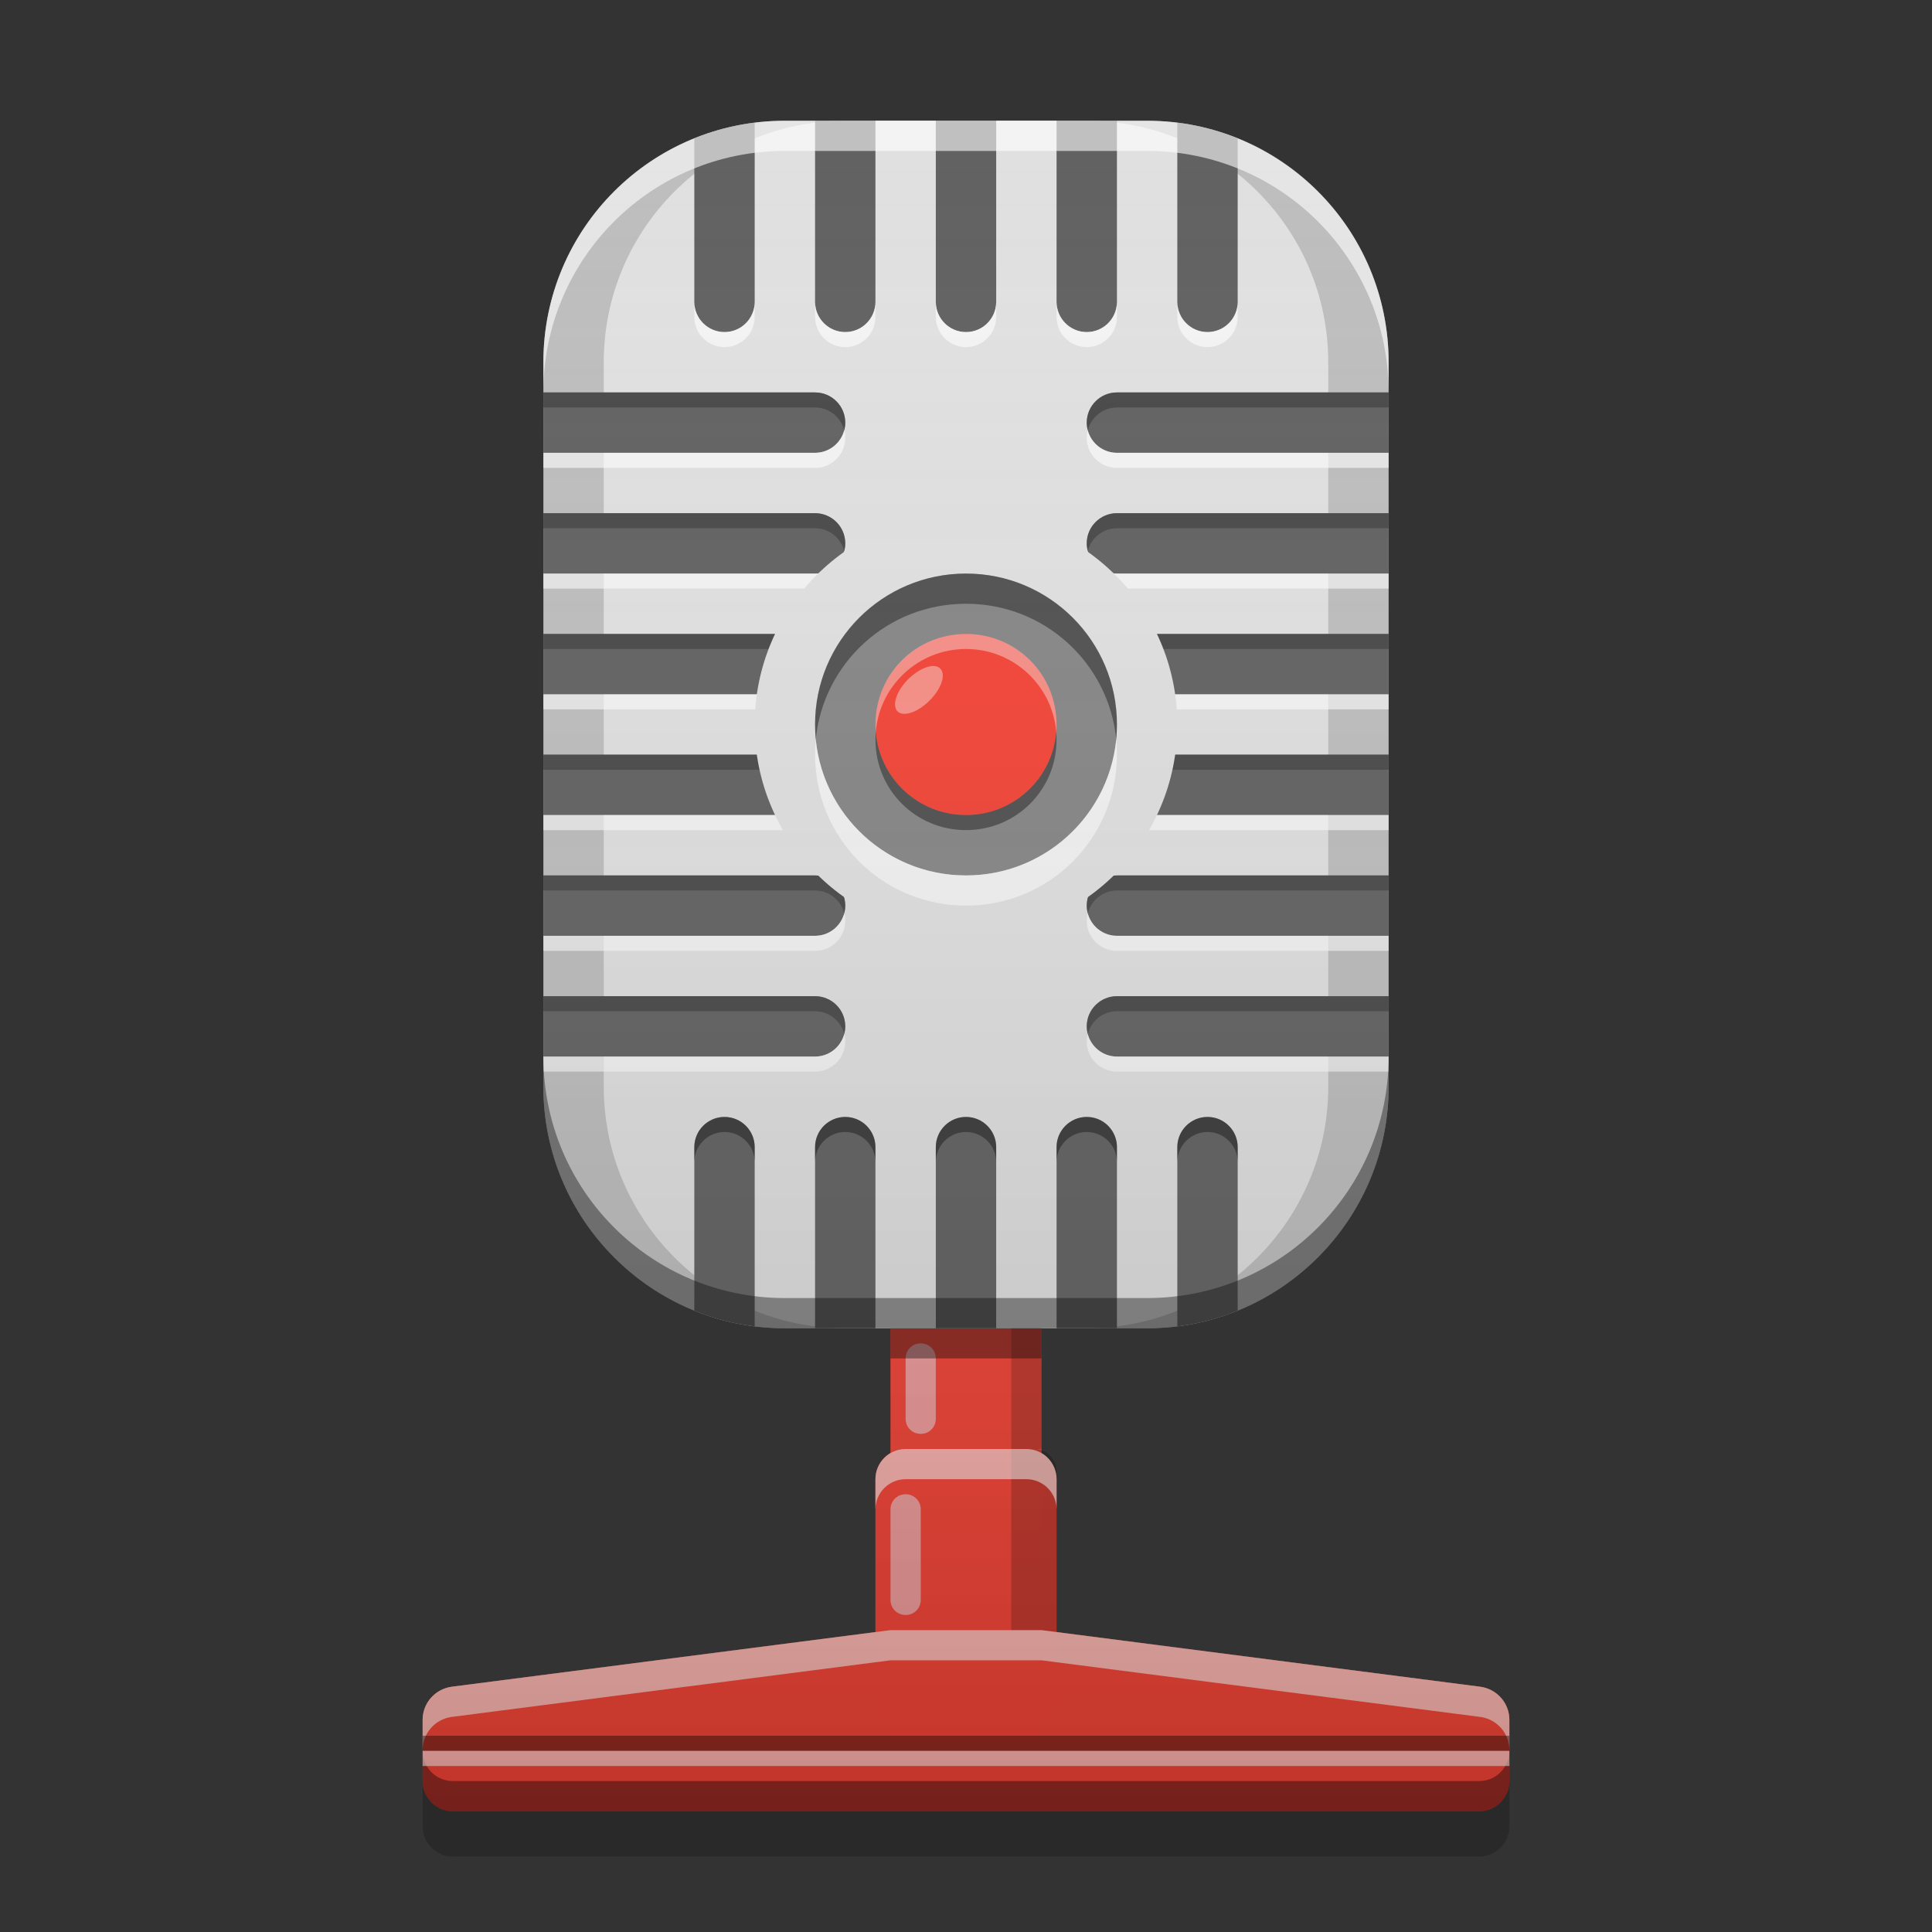 
<svg xmlns="http://www.w3.org/2000/svg" xmlns:xlink="http://www.w3.org/1999/xlink" width="24" height="24" viewBox="0 0 24 24" version="1.1">
<rect x="0" y="0" width="24" height="24" fill="#333333" stroke="none"/>
<defs>
<linearGradient id="linear0" gradientUnits="userSpaceOnUse" x1="32" y1="60" x2="32" y2="4" gradientTransform="matrix(0.375,0,0,0.375,0,0)">
<stop offset="0" style="stop-color:rgb(0%,0%,0%);stop-opacity:0.2;"/>
<stop offset="1" style="stop-color:rgb(100%,100%,100%);stop-opacity:0;"/>
</linearGradient>
</defs>
<g id="surface1">
<path style=" stroke:none;fill-rule:nonzero;fill:rgb(95.686%,26.275%,21.176%);fill-opacity:0.996;" d="M 11.062 16.5 L 12.938 16.5 L 12.938 21.562 L 11.062 21.562 Z M 11.062 16.5 "/>
<path style=" stroke:none;fill-rule:nonzero;fill:rgb(95.686%,26.275%,21.176%);fill-opacity:0.996;" d="M 11.25 18 L 12.75 18 C 12.957 18 13.125 18.168 13.125 18.375 L 13.125 21 C 13.125 21.207 12.957 21.375 12.75 21.375 L 11.25 21.375 C 11.043 21.375 10.875 21.207 10.875 21 L 10.875 18.375 C 10.875 18.168 11.043 18 11.25 18 Z M 11.25 18 "/>
<path style=" stroke:none;fill-rule:nonzero;fill:rgb(0%,0%,0%);fill-opacity:0.2;" d="M 12.562 18 L 12.562 21.188 L 12.844 21.188 C 13 21.188 13.125 21.062 13.125 20.906 L 13.125 18.281 C 13.125 18.125 13 18 12.844 18 Z M 12.562 18 "/>
<path style=" stroke:none;fill-rule:nonzero;fill:rgb(95.686%,26.275%,21.176%);fill-opacity:0.996;" d="M 11.062 20.25 L 5.613 20.953 C 5.406 20.98 5.25 21.156 5.25 21.363 L 5.25 22.125 C 5.25 22.332 5.418 22.5 5.625 22.5 L 18.375 22.5 C 18.582 22.5 18.75 22.332 18.75 22.125 L 18.75 21.363 C 18.75 21.156 18.594 20.98 18.387 20.953 L 12.938 20.25 Z M 11.062 20.25 "/>
<path style=" stroke:none;fill-rule:nonzero;fill:rgb(100%,100%,100%);fill-opacity:0.6;" d="M 11.062 20.25 L 5.613 20.953 C 5.406 20.98 5.25 21.156 5.25 21.363 L 5.25 21.738 C 5.25 21.531 5.406 21.355 5.613 21.328 L 11.062 20.625 L 12.938 20.625 L 18.387 21.328 C 18.594 21.355 18.75 21.531 18.75 21.738 L 18.75 21.363 C 18.75 21.156 18.594 20.98 18.387 20.953 L 12.938 20.25 Z M 11.062 20.25 "/>
<path style=" stroke:none;fill-rule:nonzero;fill:rgb(0%,0%,0%);fill-opacity:0.4;" d="M 5.25 21.75 L 5.25 22.125 C 5.25 22.332 5.418 22.5 5.625 22.5 L 18.375 22.5 C 18.582 22.5 18.75 22.332 18.75 22.125 L 18.75 21.75 C 18.75 21.957 18.582 22.125 18.375 22.125 L 5.625 22.125 C 5.418 22.125 5.25 21.957 5.25 21.75 Z M 5.25 21.75 "/>
<path style=" stroke:none;fill-rule:nonzero;fill:rgb(74.118%,74.118%,74.118%);fill-opacity:1;" d="M 9.75 1.5 L 14.25 1.5 C 15.906 1.5 17.25 2.844 17.25 4.5 L 17.25 13.5 C 17.25 15.156 15.906 16.5 14.25 16.5 L 9.75 16.5 C 8.094 16.5 6.75 15.156 6.75 13.5 L 6.75 4.5 C 6.75 2.844 8.094 1.5 9.75 1.5 Z M 9.75 1.5 "/>
<path style=" stroke:none;fill-rule:nonzero;fill:rgb(87.843%,87.843%,87.843%);fill-opacity:0.996;" d="M 10.5 1.5 L 13.5 1.5 C 15.156 1.5 16.5 2.844 16.5 4.5 L 16.5 13.5 C 16.5 15.156 15.156 16.5 13.5 16.5 L 10.5 16.5 C 8.844 16.5 7.5 15.156 7.5 13.5 L 7.5 4.5 C 7.5 2.844 8.844 1.5 10.5 1.5 Z M 10.5 1.5 "/>
<path style=" stroke:none;fill-rule:nonzero;fill:rgb(99.216%,99.216%,99.216%);fill-opacity:0.6;" d="M 11.25 18 C 11.043 18 10.875 18.168 10.875 18.375 L 10.875 18.75 C 10.875 18.543 11.043 18.375 11.25 18.375 L 12.75 18.375 C 12.957 18.375 13.125 18.543 13.125 18.75 L 13.125 18.375 C 13.125 18.168 12.957 18 12.75 18 Z M 11.25 18 "/>
<path style=" stroke:none;fill-rule:nonzero;fill:rgb(38.039%,38.039%,38.039%);fill-opacity:0.996;" d="M 6.75 4.875 L 6.75 5.625 L 10.125 5.625 C 10.332 5.625 10.5 5.457 10.5 5.25 C 10.5 5.043 10.332 4.875 10.125 4.875 Z M 6.75 4.875 "/>
<path style=" stroke:none;fill-rule:nonzero;fill:rgb(100%,100%,100%);fill-opacity:0.6;" d="M 10.488 5.344 C 10.445 5.504 10.301 5.625 10.125 5.625 L 6.75 5.625 L 6.75 5.812 L 10.125 5.812 C 10.332 5.812 10.5 5.645 10.5 5.438 C 10.5 5.406 10.496 5.375 10.488 5.344 Z M 10.488 5.344 "/>
<path style=" stroke:none;fill-rule:nonzero;fill:rgb(21.961%,21.961%,21.961%);fill-opacity:0.6;" d="M 10.488 5.344 C 10.445 5.184 10.301 5.062 10.125 5.062 L 6.75 5.062 L 6.75 4.875 L 10.125 4.875 C 10.332 4.875 10.5 5.043 10.5 5.25 C 10.5 5.281 10.496 5.312 10.488 5.344 Z M 10.488 5.344 "/>
<path style=" stroke:none;fill-rule:nonzero;fill:rgb(38.039%,38.039%,38.039%);fill-opacity:0.996;" d="M 17.25 4.875 L 17.25 5.625 L 13.875 5.625 C 13.668 5.625 13.5 5.457 13.5 5.25 C 13.5 5.043 13.668 4.875 13.875 4.875 Z M 17.25 4.875 "/>
<path style=" stroke:none;fill-rule:nonzero;fill:rgb(100%,100%,100%);fill-opacity:0.6;" d="M 13.512 5.344 C 13.555 5.504 13.699 5.625 13.875 5.625 L 17.25 5.625 L 17.25 5.812 L 13.875 5.812 C 13.668 5.812 13.5 5.645 13.5 5.438 C 13.5 5.406 13.504 5.375 13.512 5.344 Z M 13.512 5.344 "/>
<path style=" stroke:none;fill-rule:nonzero;fill:rgb(21.961%,21.961%,21.961%);fill-opacity:0.6;" d="M 13.512 5.344 C 13.555 5.184 13.699 5.062 13.875 5.062 L 17.25 5.062 L 17.25 4.875 L 13.875 4.875 C 13.668 4.875 13.5 5.043 13.5 5.25 C 13.5 5.281 13.504 5.312 13.512 5.344 Z M 13.512 5.344 "/>
<path style=" stroke:none;fill-rule:nonzero;fill:rgb(38.039%,38.039%,38.039%);fill-opacity:0.996;" d="M 6.75 6.375 L 6.75 7.125 L 10.125 7.125 C 10.332 7.125 10.5 6.957 10.5 6.75 C 10.5 6.543 10.332 6.375 10.125 6.375 Z M 6.75 6.375 "/>
<path style=" stroke:none;fill-rule:nonzero;fill:rgb(100%,100%,100%);fill-opacity:0.6;" d="M 10.488 6.844 C 10.445 7.004 10.301 7.125 10.125 7.125 L 6.75 7.125 L 6.75 7.312 L 10.125 7.312 C 10.332 7.312 10.5 7.145 10.5 6.938 C 10.5 6.906 10.496 6.875 10.488 6.844 Z M 10.488 6.844 "/>
<path style=" stroke:none;fill-rule:nonzero;fill:rgb(21.961%,21.961%,21.961%);fill-opacity:0.6;" d="M 10.488 6.844 C 10.445 6.684 10.301 6.562 10.125 6.562 L 6.75 6.562 L 6.75 6.375 L 10.125 6.375 C 10.332 6.375 10.5 6.543 10.5 6.75 C 10.5 6.781 10.496 6.812 10.488 6.844 Z M 10.488 6.844 "/>
<path style=" stroke:none;fill-rule:nonzero;fill:rgb(38.039%,38.039%,38.039%);fill-opacity:0.996;" d="M 17.25 6.375 L 17.25 7.125 L 13.875 7.125 C 13.668 7.125 13.5 6.957 13.5 6.75 C 13.5 6.543 13.668 6.375 13.875 6.375 Z M 17.25 6.375 "/>
<path style=" stroke:none;fill-rule:nonzero;fill:rgb(100%,100%,100%);fill-opacity:0.6;" d="M 13.512 6.844 C 13.555 7.004 13.699 7.125 13.875 7.125 L 17.25 7.125 L 17.25 7.312 L 13.875 7.312 C 13.668 7.312 13.5 7.145 13.5 6.938 C 13.5 6.906 13.504 6.875 13.512 6.844 Z M 13.512 6.844 "/>
<path style=" stroke:none;fill-rule:nonzero;fill:rgb(21.961%,21.961%,21.961%);fill-opacity:0.6;" d="M 13.512 6.844 C 13.555 6.684 13.699 6.562 13.875 6.562 L 17.25 6.562 L 17.25 6.375 L 13.875 6.375 C 13.668 6.375 13.5 6.543 13.5 6.75 C 13.5 6.781 13.504 6.812 13.512 6.844 Z M 13.512 6.844 "/>
<path style=" stroke:none;fill-rule:nonzero;fill:rgb(38.039%,38.039%,38.039%);fill-opacity:0.996;" d="M 6.75 7.875 L 6.75 8.625 L 10.125 8.625 C 10.332 8.625 10.5 8.457 10.5 8.25 C 10.5 8.043 10.332 7.875 10.125 7.875 Z M 6.75 7.875 "/>
<path style=" stroke:none;fill-rule:nonzero;fill:rgb(100%,100%,100%);fill-opacity:0.6;" d="M 10.488 8.344 C 10.445 8.504 10.301 8.625 10.125 8.625 L 6.75 8.625 L 6.75 8.812 L 10.125 8.812 C 10.332 8.812 10.5 8.645 10.5 8.438 C 10.5 8.406 10.496 8.375 10.488 8.344 Z M 10.488 8.344 "/>
<path style=" stroke:none;fill-rule:nonzero;fill:rgb(21.961%,21.961%,21.961%);fill-opacity:0.6;" d="M 10.488 8.344 C 10.445 8.184 10.301 8.062 10.125 8.062 L 6.75 8.062 L 6.75 7.875 L 10.125 7.875 C 10.332 7.875 10.5 8.043 10.5 8.25 C 10.5 8.281 10.496 8.312 10.488 8.344 Z M 10.488 8.344 "/>
<path style=" stroke:none;fill-rule:nonzero;fill:rgb(38.039%,38.039%,38.039%);fill-opacity:0.996;" d="M 17.25 7.875 L 17.25 8.625 L 13.875 8.625 C 13.668 8.625 13.5 8.457 13.5 8.25 C 13.5 8.043 13.668 7.875 13.875 7.875 Z M 17.25 7.875 "/>
<path style=" stroke:none;fill-rule:nonzero;fill:rgb(100%,100%,100%);fill-opacity:0.6;" d="M 13.512 8.344 C 13.555 8.504 13.699 8.625 13.875 8.625 L 17.25 8.625 L 17.25 8.812 L 13.875 8.812 C 13.668 8.812 13.5 8.645 13.5 8.438 C 13.5 8.406 13.504 8.375 13.512 8.344 Z M 13.512 8.344 "/>
<path style=" stroke:none;fill-rule:nonzero;fill:rgb(21.961%,21.961%,21.961%);fill-opacity:0.6;" d="M 13.512 8.344 C 13.555 8.184 13.699 8.062 13.875 8.062 L 17.25 8.062 L 17.25 7.875 L 13.875 7.875 C 13.668 7.875 13.5 8.043 13.5 8.25 C 13.5 8.281 13.504 8.312 13.512 8.344 Z M 13.512 8.344 "/>
<path style=" stroke:none;fill-rule:nonzero;fill:rgb(38.039%,38.039%,38.039%);fill-opacity:0.996;" d="M 6.75 9.375 L 6.75 10.125 L 10.125 10.125 C 10.332 10.125 10.5 9.957 10.5 9.75 C 10.5 9.543 10.332 9.375 10.125 9.375 Z M 6.75 9.375 "/>
<path style=" stroke:none;fill-rule:nonzero;fill:rgb(100%,100%,100%);fill-opacity:0.6;" d="M 10.488 9.844 C 10.445 10.004 10.301 10.125 10.125 10.125 L 6.75 10.125 L 6.75 10.312 L 10.125 10.312 C 10.332 10.312 10.5 10.145 10.5 9.938 C 10.5 9.906 10.496 9.875 10.488 9.844 Z M 10.488 9.844 "/>
<path style=" stroke:none;fill-rule:nonzero;fill:rgb(21.961%,21.961%,21.961%);fill-opacity:0.6;" d="M 10.488 9.844 C 10.445 9.684 10.301 9.562 10.125 9.562 L 6.75 9.562 L 6.75 9.375 L 10.125 9.375 C 10.332 9.375 10.5 9.543 10.5 9.75 C 10.5 9.781 10.496 9.812 10.488 9.844 Z M 10.488 9.844 "/>
<path style=" stroke:none;fill-rule:nonzero;fill:rgb(38.039%,38.039%,38.039%);fill-opacity:0.996;" d="M 17.25 9.375 L 17.25 10.125 L 13.875 10.125 C 13.668 10.125 13.5 9.957 13.5 9.75 C 13.5 9.543 13.668 9.375 13.875 9.375 Z M 17.25 9.375 "/>
<path style=" stroke:none;fill-rule:nonzero;fill:rgb(100%,100%,100%);fill-opacity:0.6;" d="M 13.512 9.844 C 13.555 10.004 13.699 10.125 13.875 10.125 L 17.25 10.125 L 17.25 10.312 L 13.875 10.312 C 13.668 10.312 13.5 10.145 13.5 9.938 C 13.5 9.906 13.504 9.875 13.512 9.844 Z M 13.512 9.844 "/>
<path style=" stroke:none;fill-rule:nonzero;fill:rgb(21.961%,21.961%,21.961%);fill-opacity:0.6;" d="M 13.512 9.844 C 13.555 9.684 13.699 9.562 13.875 9.562 L 17.25 9.562 L 17.25 9.375 L 13.875 9.375 C 13.668 9.375 13.5 9.543 13.5 9.75 C 13.5 9.781 13.504 9.812 13.512 9.844 Z M 13.512 9.844 "/>
<path style=" stroke:none;fill-rule:nonzero;fill:rgb(38.039%,38.039%,38.039%);fill-opacity:0.996;" d="M 6.75 10.875 L 6.75 11.625 L 10.125 11.625 C 10.332 11.625 10.5 11.457 10.5 11.25 C 10.5 11.043 10.332 10.875 10.125 10.875 Z M 6.75 10.875 "/>
<path style=" stroke:none;fill-rule:nonzero;fill:rgb(100%,100%,100%);fill-opacity:0.6;" d="M 10.488 11.344 C 10.445 11.504 10.301 11.625 10.125 11.625 L 6.75 11.625 L 6.75 11.812 L 10.125 11.812 C 10.332 11.812 10.5 11.645 10.5 11.438 C 10.5 11.406 10.496 11.375 10.488 11.344 Z M 10.488 11.344 "/>
<path style=" stroke:none;fill-rule:nonzero;fill:rgb(21.961%,21.961%,21.961%);fill-opacity:0.6;" d="M 10.488 11.344 C 10.445 11.184 10.301 11.062 10.125 11.062 L 6.75 11.062 L 6.75 10.875 L 10.125 10.875 C 10.332 10.875 10.5 11.043 10.5 11.25 C 10.5 11.281 10.496 11.312 10.488 11.344 Z M 10.488 11.344 "/>
<path style=" stroke:none;fill-rule:nonzero;fill:rgb(38.039%,38.039%,38.039%);fill-opacity:0.996;" d="M 17.25 10.875 L 17.25 11.625 L 13.875 11.625 C 13.668 11.625 13.5 11.457 13.5 11.25 C 13.5 11.043 13.668 10.875 13.875 10.875 Z M 17.25 10.875 "/>
<path style=" stroke:none;fill-rule:nonzero;fill:rgb(100%,100%,100%);fill-opacity:0.6;" d="M 13.512 11.344 C 13.555 11.504 13.699 11.625 13.875 11.625 L 17.25 11.625 L 17.25 11.812 L 13.875 11.812 C 13.668 11.812 13.5 11.645 13.5 11.438 C 13.5 11.406 13.504 11.375 13.512 11.344 Z M 13.512 11.344 "/>
<path style=" stroke:none;fill-rule:nonzero;fill:rgb(21.961%,21.961%,21.961%);fill-opacity:0.6;" d="M 13.512 11.344 C 13.555 11.184 13.699 11.062 13.875 11.062 L 17.25 11.062 L 17.25 10.875 L 13.875 10.875 C 13.668 10.875 13.5 11.043 13.5 11.25 C 13.5 11.281 13.504 11.312 13.512 11.344 Z M 13.512 11.344 "/>
<path style=" stroke:none;fill-rule:nonzero;fill:rgb(38.039%,38.039%,38.039%);fill-opacity:0.996;" d="M 6.75 12.375 L 6.75 13.125 L 10.125 13.125 C 10.332 13.125 10.5 12.957 10.5 12.75 C 10.5 12.543 10.332 12.375 10.125 12.375 Z M 6.75 12.375 "/>
<path style=" stroke:none;fill-rule:nonzero;fill:rgb(100%,100%,100%);fill-opacity:0.6;" d="M 10.488 12.844 C 10.445 13.004 10.301 13.125 10.125 13.125 L 6.75 13.125 L 6.75 13.312 L 10.125 13.312 C 10.332 13.312 10.5 13.145 10.5 12.938 C 10.5 12.906 10.496 12.875 10.488 12.844 Z M 10.488 12.844 "/>
<path style=" stroke:none;fill-rule:nonzero;fill:rgb(21.961%,21.961%,21.961%);fill-opacity:0.6;" d="M 10.488 12.844 C 10.445 12.684 10.301 12.562 10.125 12.562 L 6.75 12.562 L 6.75 12.375 L 10.125 12.375 C 10.332 12.375 10.5 12.543 10.5 12.75 C 10.5 12.781 10.496 12.812 10.488 12.844 Z M 10.488 12.844 "/>
<path style=" stroke:none;fill-rule:nonzero;fill:rgb(38.039%,38.039%,38.039%);fill-opacity:0.996;" d="M 17.25 12.375 L 17.25 13.125 L 13.875 13.125 C 13.668 13.125 13.5 12.957 13.5 12.75 C 13.5 12.543 13.668 12.375 13.875 12.375 Z M 17.25 12.375 "/>
<path style=" stroke:none;fill-rule:nonzero;fill:rgb(100%,100%,100%);fill-opacity:0.6;" d="M 13.512 12.844 C 13.555 13.004 13.699 13.125 13.875 13.125 L 17.25 13.125 L 17.25 13.312 L 13.875 13.312 C 13.668 13.312 13.5 13.145 13.5 12.938 C 13.5 12.906 13.504 12.875 13.512 12.844 Z M 13.512 12.844 "/>
<path style=" stroke:none;fill-rule:nonzero;fill:rgb(21.961%,21.961%,21.961%);fill-opacity:0.6;" d="M 13.512 12.844 C 13.555 12.684 13.699 12.562 13.875 12.562 L 17.25 12.562 L 17.25 12.375 L 13.875 12.375 C 13.668 12.375 13.5 12.543 13.5 12.75 C 13.5 12.781 13.504 12.812 13.512 12.844 Z M 13.512 12.844 "/>
<path style=" stroke:none;fill-rule:nonzero;fill:rgb(38.039%,38.039%,38.039%);fill-opacity:0.996;" d="M 11.625 1.5 L 12.375 1.5 L 12.375 3.75 C 12.375 3.957 12.207 4.125 12 4.125 C 11.793 4.125 11.625 3.957 11.625 3.75 Z M 11.625 1.5 "/>
<path style=" stroke:none;fill-rule:nonzero;fill:rgb(100%,100%,100%);fill-opacity:0.6;" d="M 11.625 3.75 L 11.625 3.938 C 11.625 4.145 11.793 4.312 12 4.312 C 12.207 4.312 12.375 4.145 12.375 3.938 L 12.375 3.75 C 12.375 3.957 12.207 4.125 12 4.125 C 11.793 4.125 11.625 3.957 11.625 3.75 Z M 11.625 3.75 "/>
<path style=" stroke:none;fill-rule:nonzero;fill:rgb(38.039%,38.039%,38.039%);fill-opacity:0.996;" d="M 13.125 1.5 L 13.875 1.5 L 13.875 3.75 C 13.875 3.957 13.707 4.125 13.5 4.125 C 13.293 4.125 13.125 3.957 13.125 3.75 Z M 13.125 1.5 "/>
<path style=" stroke:none;fill-rule:nonzero;fill:rgb(100%,100%,100%);fill-opacity:0.6;" d="M 13.125 3.75 L 13.125 3.938 C 13.125 4.145 13.293 4.312 13.5 4.312 C 13.707 4.312 13.875 4.145 13.875 3.938 L 13.875 3.75 C 13.875 3.957 13.707 4.125 13.5 4.125 C 13.293 4.125 13.125 3.957 13.125 3.75 Z M 13.125 3.75 "/>
<path style=" stroke:none;fill-rule:nonzero;fill:rgb(38.039%,38.039%,38.039%);fill-opacity:0.996;" d="M 10.125 1.5 L 10.875 1.5 L 10.875 3.75 C 10.875 3.957 10.707 4.125 10.5 4.125 C 10.293 4.125 10.125 3.957 10.125 3.75 Z M 10.125 1.5 "/>
<path style=" stroke:none;fill-rule:nonzero;fill:rgb(100%,100%,100%);fill-opacity:0.6;" d="M 10.125 3.75 L 10.125 3.938 C 10.125 4.145 10.293 4.312 10.5 4.312 C 10.707 4.312 10.875 4.145 10.875 3.938 L 10.875 3.75 C 10.875 3.957 10.707 4.125 10.5 4.125 C 10.293 4.125 10.125 3.957 10.125 3.75 Z M 10.125 3.75 "/>
<path style=" stroke:none;fill-rule:nonzero;fill:rgb(38.039%,38.039%,38.039%);fill-opacity:0.996;" d="M 9.375 1.523 C 9.113 1.555 8.863 1.621 8.625 1.719 L 8.625 3.75 C 8.625 3.957 8.793 4.125 9 4.125 C 9.207 4.125 9.375 3.957 9.375 3.75 Z M 9.375 1.523 "/>
<path style=" stroke:none;fill-rule:nonzero;fill:rgb(100%,100%,100%);fill-opacity:0.6;" d="M 8.625 3.75 L 8.625 3.938 C 8.625 4.145 8.793 4.312 9 4.312 C 9.207 4.312 9.375 4.145 9.375 3.938 L 9.375 3.75 C 9.375 3.957 9.207 4.125 9 4.125 C 8.793 4.125 8.625 3.957 8.625 3.75 Z M 8.625 3.75 "/>
<path style=" stroke:none;fill-rule:nonzero;fill:rgb(38.039%,38.039%,38.039%);fill-opacity:0.996;" d="M 14.625 1.523 L 14.625 3.75 C 14.625 3.957 14.793 4.125 15 4.125 C 15.207 4.125 15.375 3.957 15.375 3.75 L 15.375 1.719 C 15.137 1.621 14.887 1.555 14.625 1.523 Z M 14.625 1.523 "/>
<path style=" stroke:none;fill-rule:nonzero;fill:rgb(100%,100%,100%);fill-opacity:0.6;" d="M 14.625 3.75 L 14.625 3.938 C 14.625 4.145 14.793 4.312 15 4.312 C 15.207 4.312 15.375 4.145 15.375 3.938 L 15.375 3.75 C 15.375 3.957 15.207 4.125 15 4.125 C 14.793 4.125 14.625 3.957 14.625 3.75 Z M 14.625 3.75 "/>
<path style=" stroke:none;fill-rule:nonzero;fill:rgb(38.039%,38.039%,38.039%);fill-opacity:0.996;" d="M 11.625 16.5 L 12.375 16.5 L 12.375 14.25 C 12.375 14.043 12.207 13.875 12 13.875 C 11.793 13.875 11.625 14.043 11.625 14.25 Z M 11.625 16.5 "/>
<path style=" stroke:none;fill-rule:nonzero;fill:rgb(38.039%,38.039%,38.039%);fill-opacity:0.996;" d="M 13.125 16.5 L 13.875 16.5 L 13.875 14.25 C 13.875 14.043 13.707 13.875 13.5 13.875 C 13.293 13.875 13.125 14.043 13.125 14.25 Z M 13.125 16.5 "/>
<path style=" stroke:none;fill-rule:nonzero;fill:rgb(38.039%,38.039%,38.039%);fill-opacity:0.996;" d="M 10.125 16.5 L 10.875 16.5 L 10.875 14.25 C 10.875 14.043 10.707 13.875 10.5 13.875 C 10.293 13.875 10.125 14.043 10.125 14.25 Z M 10.125 16.5 "/>
<path style=" stroke:none;fill-rule:nonzero;fill:rgb(38.039%,38.039%,38.039%);fill-opacity:0.996;" d="M 9 13.875 C 8.793 13.875 8.625 14.043 8.625 14.25 L 8.625 16.281 C 8.863 16.379 9.113 16.445 9.375 16.477 L 9.375 14.25 C 9.375 14.043 9.207 13.875 9 13.875 Z M 9 13.875 "/>
<path style=" stroke:none;fill-rule:nonzero;fill:rgb(38.039%,38.039%,38.039%);fill-opacity:0.996;" d="M 15 13.875 C 14.793 13.875 14.625 14.043 14.625 14.25 L 14.625 16.477 C 14.887 16.445 15.137 16.379 15.375 16.281 L 15.375 14.25 C 15.375 14.043 15.207 13.875 15 13.875 Z M 15 13.875 "/>
<path style=" stroke:none;fill-rule:nonzero;fill:rgb(0%,0%,0%);fill-opacity:0.4;" d="M 9 13.875 C 8.793 13.875 8.625 14.043 8.625 14.25 L 8.625 14.438 C 8.625 14.23 8.793 14.062 9 14.062 C 9.207 14.062 9.375 14.23 9.375 14.438 L 9.375 14.25 C 9.375 14.043 9.207 13.875 9 13.875 Z M 10.5 13.875 C 10.293 13.875 10.125 14.043 10.125 14.25 L 10.125 14.438 C 10.125 14.23 10.293 14.062 10.5 14.062 C 10.707 14.062 10.875 14.23 10.875 14.438 L 10.875 14.25 C 10.875 14.043 10.707 13.875 10.5 13.875 Z M 12 13.875 C 11.793 13.875 11.625 14.043 11.625 14.25 L 11.625 14.438 C 11.625 14.23 11.793 14.062 12 14.062 C 12.207 14.062 12.375 14.23 12.375 14.438 L 12.375 14.25 C 12.375 14.043 12.207 13.875 12 13.875 Z M 13.5 13.875 C 13.293 13.875 13.125 14.043 13.125 14.25 L 13.125 14.438 C 13.125 14.23 13.293 14.062 13.5 14.062 C 13.707 14.062 13.875 14.23 13.875 14.438 L 13.875 14.25 C 13.875 14.043 13.707 13.875 13.5 13.875 Z M 15 13.875 C 14.793 13.875 14.625 14.043 14.625 14.25 L 14.625 14.438 C 14.625 14.23 14.793 14.062 15 14.062 C 15.207 14.062 15.375 14.23 15.375 14.438 L 15.375 14.25 C 15.375 14.043 15.207 13.875 15 13.875 Z M 15 13.875 "/>
<path style=" stroke:none;fill-rule:nonzero;fill:rgb(87.843%,87.843%,87.843%);fill-opacity:1;" d="M 12 6.375 C 13.449 6.375 14.625 7.551 14.625 9 C 14.625 10.449 13.449 11.625 12 11.625 C 10.551 11.625 9.375 10.449 9.375 9 C 9.375 7.551 10.551 6.375 12 6.375 Z M 12 6.375 "/>
<path style=" stroke:none;fill-rule:nonzero;fill:rgb(0%,0%,0%);fill-opacity:0.4;" d="M 12 7.125 C 13.035 7.125 13.875 7.965 13.875 9 C 13.875 10.035 13.035 10.875 12 10.875 C 10.965 10.875 10.125 10.035 10.125 9 C 10.125 7.965 10.965 7.125 12 7.125 Z M 12 7.125 "/>
<path style=" stroke:none;fill-rule:nonzero;fill:rgb(95.686%,26.275%,21.176%);fill-opacity:0.996;" d="M 12 7.875 C 12.621 7.875 13.125 8.379 13.125 9 C 13.125 9.621 12.621 10.125 12 10.125 C 11.379 10.125 10.875 9.621 10.875 9 C 10.875 8.379 11.379 7.875 12 7.875 Z M 12 7.875 "/>
<path style=" stroke:none;fill-rule:nonzero;fill:rgb(100%,100%,100%);fill-opacity:0.4;" d="M 11.68 8.305 C 11.754 8.379 11.695 8.555 11.547 8.703 C 11.402 8.848 11.223 8.91 11.148 8.836 C 11.078 8.762 11.137 8.582 11.281 8.438 C 11.43 8.293 11.605 8.23 11.68 8.305 Z M 11.68 8.305 "/>
<path style=" stroke:none;fill-rule:nonzero;fill:rgb(100%,100%,100%);fill-opacity:0.4;" d="M 12 7.875 C 11.375 7.875 10.875 8.375 10.875 9 C 10.875 9.031 10.875 9.062 10.879 9.094 C 10.926 8.516 11.41 8.062 12 8.062 C 12.59 8.062 13.074 8.516 13.121 9.094 C 13.125 9.062 13.125 9.031 13.125 9 C 13.125 8.375 12.625 7.875 12 7.875 Z M 12 7.875 "/>
<path style=" stroke:none;fill-rule:nonzero;fill:rgb(0.392%,0.392%,0.392%);fill-opacity:0.4;" d="M 12 10.312 C 11.375 10.312 10.875 9.812 10.875 9.188 C 10.875 9.156 10.875 9.125 10.879 9.094 C 10.926 9.672 11.41 10.125 12 10.125 C 12.59 10.125 13.074 9.672 13.121 9.094 C 13.125 9.125 13.125 9.156 13.125 9.188 C 13.125 9.812 12.625 10.312 12 10.312 Z M 12 10.312 "/>
<path style=" stroke:none;fill-rule:nonzero;fill:rgb(0%,0%,0%);fill-opacity:0.4;" d="M 12 7.125 C 10.961 7.125 10.125 7.961 10.125 9 C 10.125 9.062 10.129 9.125 10.133 9.188 C 10.227 8.238 11.023 7.5 12 7.5 C 12.977 7.5 13.773 8.238 13.867 9.188 C 13.871 9.125 13.875 9.062 13.875 9 C 13.875 7.961 13.039 7.125 12 7.125 Z M 12 7.125 "/>
<path style=" stroke:none;fill-rule:nonzero;fill:rgb(100%,100%,100%);fill-opacity:0.6;" d="M 12 11.25 C 10.961 11.25 10.125 10.414 10.125 9.375 C 10.125 9.312 10.129 9.25 10.133 9.188 C 10.227 10.137 11.023 10.875 12 10.875 C 12.977 10.875 13.773 10.137 13.867 9.188 C 13.871 9.25 13.875 9.312 13.875 9.375 C 13.875 10.414 13.039 11.25 12 11.25 Z M 12 11.25 "/>
<path style=" stroke:none;fill-rule:nonzero;fill:rgb(93.725%,60.392%,60.392%);fill-opacity:1;" d="M 11.438 16.688 C 11.543 16.688 11.625 16.77 11.625 16.875 L 11.625 17.625 C 11.625 17.73 11.543 17.812 11.438 17.812 C 11.332 17.812 11.25 17.73 11.25 17.625 L 11.25 16.875 C 11.25 16.77 11.332 16.688 11.438 16.688 Z M 11.438 16.688 "/>
<path style=" stroke:none;fill-rule:nonzero;fill:rgb(0%,0%,0%);fill-opacity:0.4;" d="M 11.062 16.5 L 12.938 16.5 L 12.938 16.875 L 11.062 16.875 Z M 11.062 16.5 "/>
<path style=" stroke:none;fill-rule:nonzero;fill:rgb(93.725%,60.392%,60.392%);fill-opacity:1;" d="M 11.25 18.562 C 11.355 18.562 11.438 18.645 11.438 18.75 L 11.438 19.875 C 11.438 19.98 11.355 20.062 11.25 20.062 C 11.145 20.062 11.062 19.98 11.062 19.875 L 11.062 18.75 C 11.062 18.645 11.145 18.562 11.25 18.562 Z M 11.25 18.562 "/>
<path style=" stroke:none;fill-rule:nonzero;fill:rgb(100%,100%,100%);fill-opacity:0.6;" d="M 9.75 1.5 C 8.09 1.5 6.75 2.84 6.75 4.5 L 6.75 4.875 C 6.75 3.215 8.09 1.875 9.75 1.875 L 14.25 1.875 C 15.91 1.875 17.25 3.215 17.25 4.875 L 17.25 4.5 C 17.25 2.84 15.91 1.5 14.25 1.5 Z M 9.75 1.5 "/>
<path style=" stroke:none;fill-rule:nonzero;fill:rgb(0%,0%,0%);fill-opacity:0.4;" d="M 9.75 16.5 C 8.09 16.5 6.75 15.16 6.75 13.5 L 6.75 13.125 C 6.75 14.785 8.09 16.125 9.75 16.125 L 14.25 16.125 C 15.91 16.125 17.25 14.785 17.25 13.125 L 17.25 13.5 C 17.25 15.16 15.91 16.5 14.25 16.5 Z M 9.75 16.5 "/>
<path style=" stroke:none;fill-rule:nonzero;fill:rgb(0%,0%,0%);fill-opacity:0.2;" d="M 5.25 22.125 L 5.25 22.688 C 5.25 22.895 5.418 23.062 5.625 23.062 L 18.375 23.062 C 18.582 23.062 18.75 22.895 18.75 22.688 L 18.75 22.125 C 18.75 22.332 18.582 22.5 18.375 22.5 L 5.625 22.5 C 5.418 22.5 5.25 22.332 5.25 22.125 Z M 5.25 22.125 "/>
<path style=" stroke:none;fill-rule:nonzero;fill:rgb(0%,0%,0%);fill-opacity:0.4;" d="M 5.25 21.562 L 5.25 21.75 L 18.75 21.75 L 18.75 21.562 Z M 5.25 21.562 "/>
<path style=" stroke:none;fill-rule:nonzero;fill:rgb(100%,97.647%,97.647%);fill-opacity:0.6;" d="M 5.25 21.938 L 5.25 21.75 L 18.75 21.75 L 18.75 21.938 Z M 5.25 21.938 "/>
<path style=" stroke:none;fill-rule:nonzero;fill:rgb(0%,0%,0%);fill-opacity:0.2;" d="M 12.562 16.5 L 12.938 16.5 L 12.938 18 L 12.562 18 Z M 12.562 16.5 "/>
<path style=" stroke:none;fill-rule:nonzero;fill:url(#linear0);" d="M 9.75 1.5 C 8.09 1.5 6.75 2.84 6.75 4.5 L 6.75 13.5 C 6.75 15.16 8.09 16.5 9.75 16.5 L 11.062 16.5 L 11.062 18.051 C 10.949 18.117 10.875 18.234 10.875 18.375 L 10.875 20.273 L 5.613 20.953 C 5.406 20.98 5.25 21.156 5.25 21.363 L 5.25 22.125 C 5.25 22.332 5.418 22.5 5.625 22.5 L 18.375 22.5 C 18.582 22.5 18.75 22.332 18.75 22.125 L 18.75 21.363 C 18.75 21.156 18.594 20.98 18.387 20.953 L 13.125 20.273 L 13.125 18.375 C 13.125 18.234 13.051 18.117 12.938 18.051 L 12.938 16.5 L 14.25 16.5 C 15.91 16.5 17.25 15.16 17.25 13.5 L 17.25 4.5 C 17.25 2.84 15.91 1.5 14.25 1.5 Z M 9.75 1.5 "/>
</g>
</svg>
